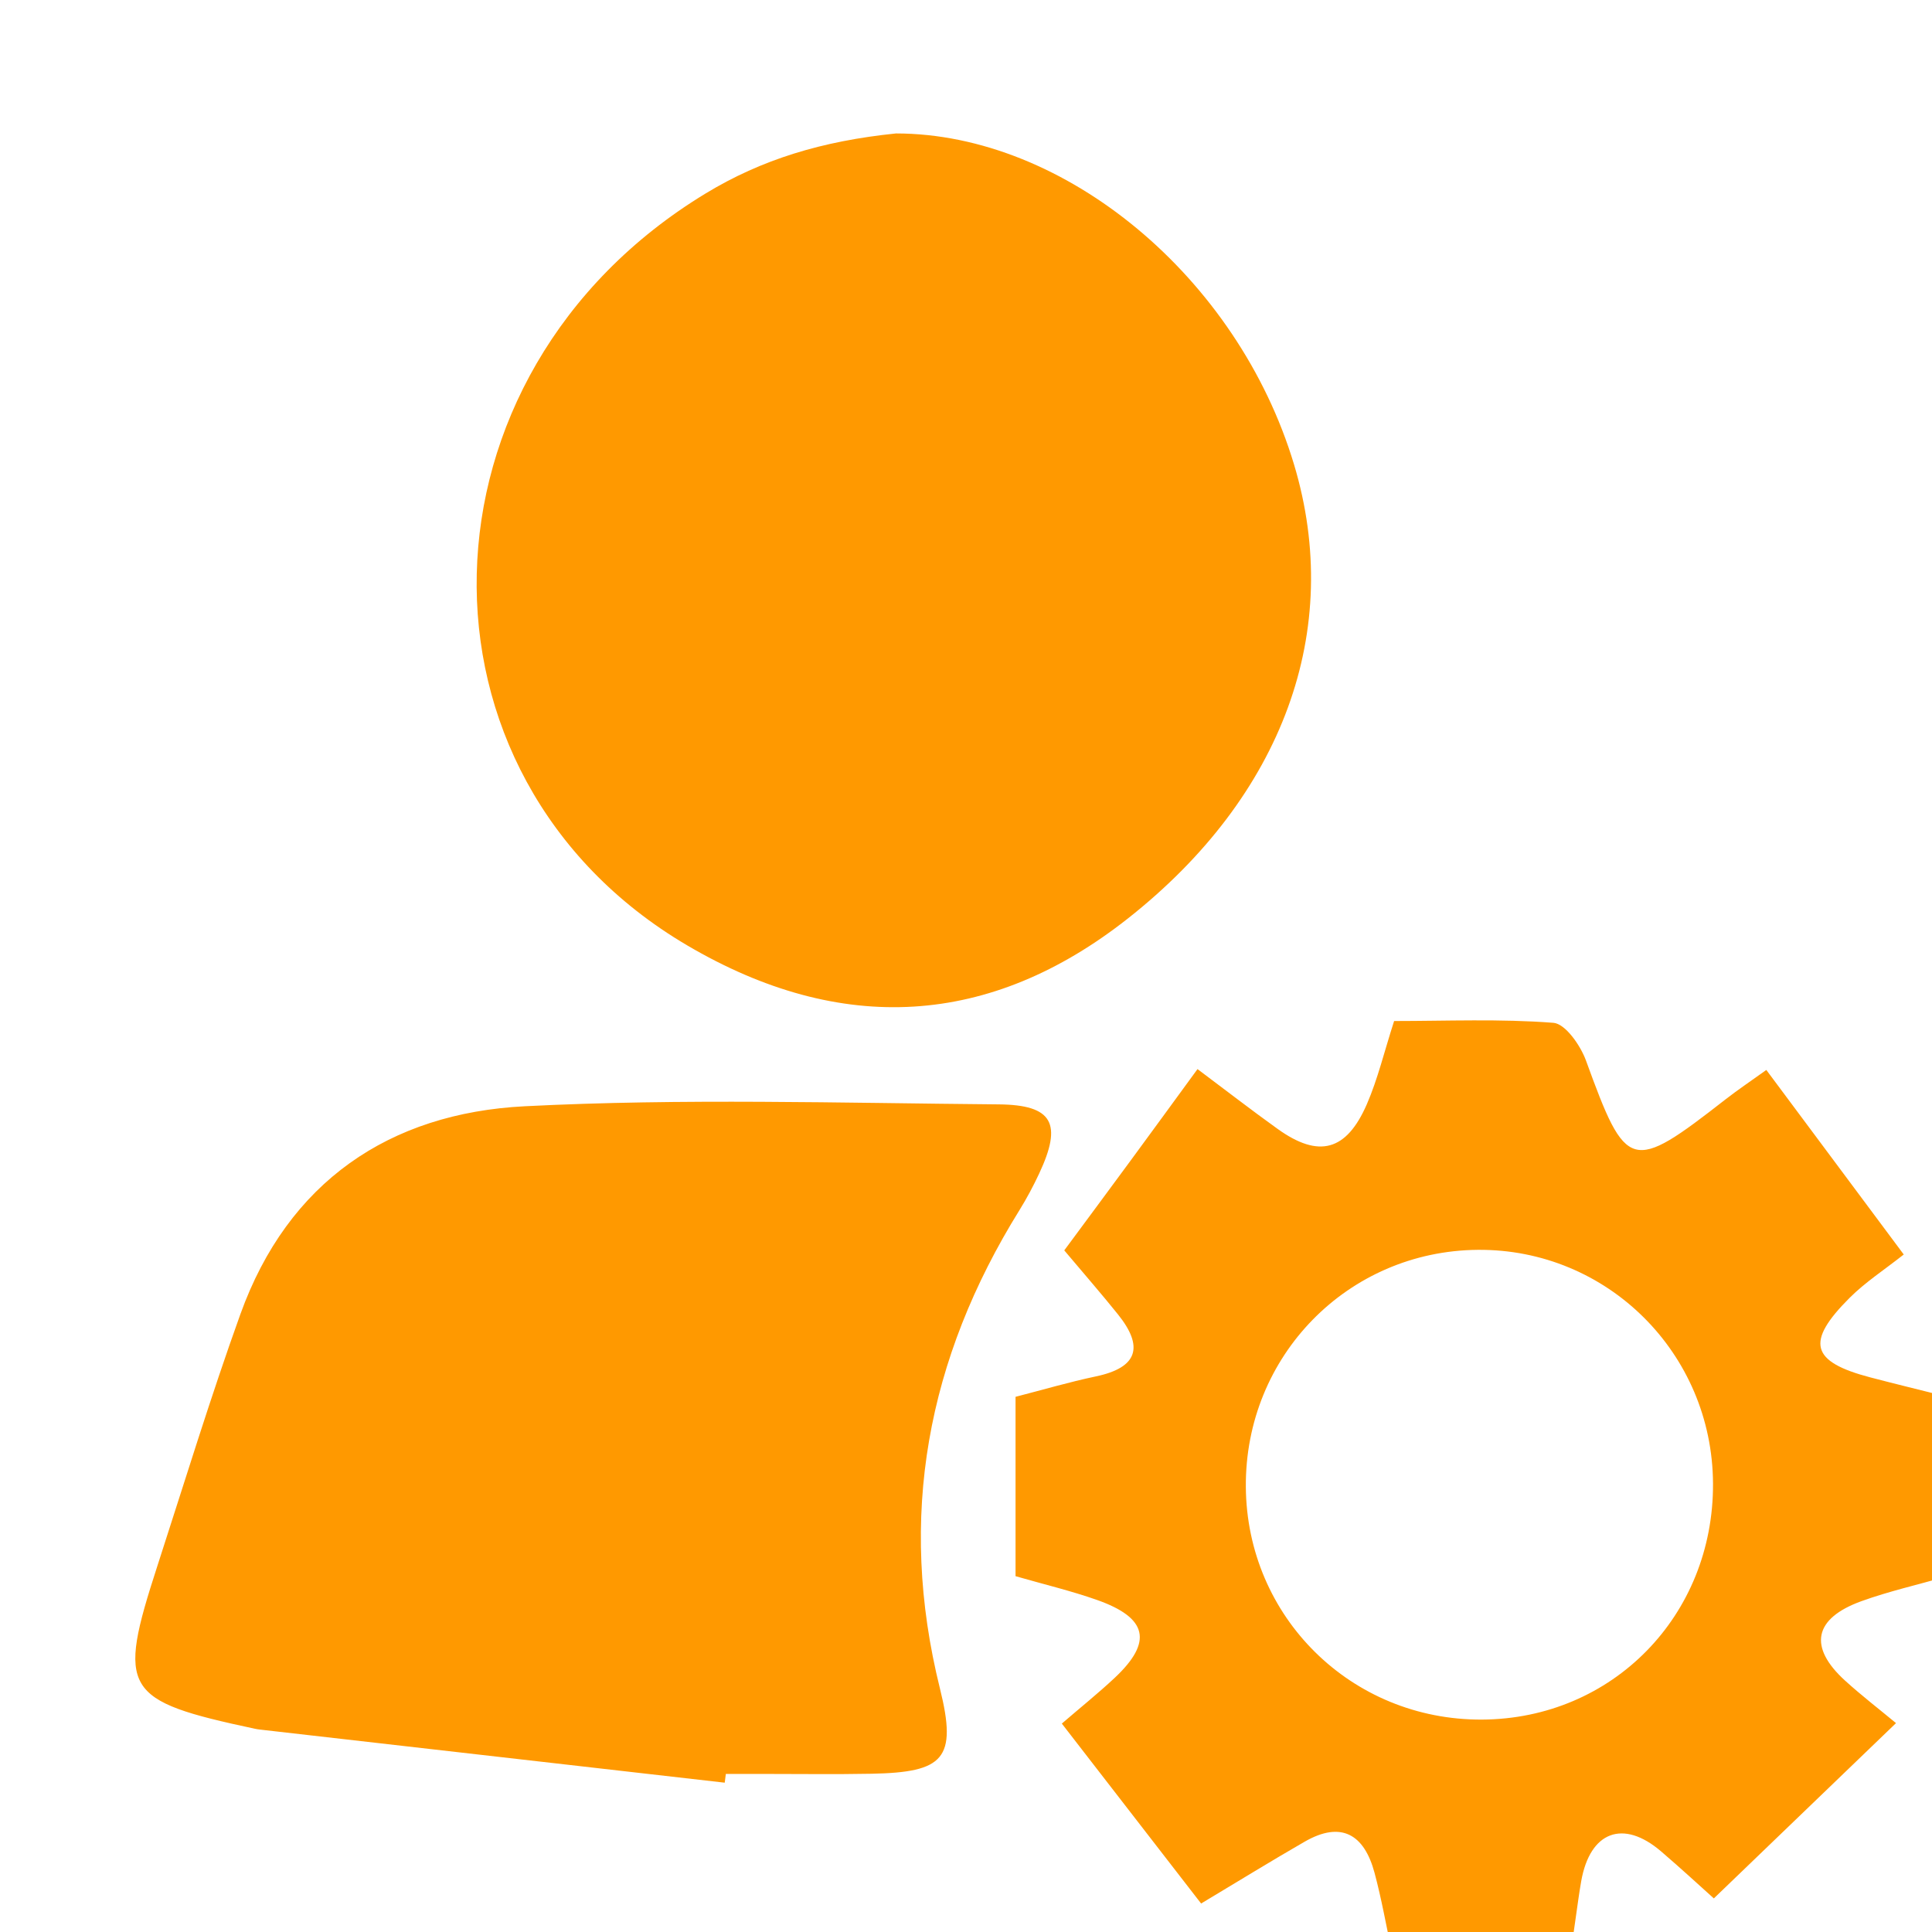 <svg class="icon" style="width: 1em;height: 1em;vertical-align: middle;fill: currentColor;overflow: hidden;" viewBox="0 0 950 950" version="1.1" xmlns="http://www.w3.org/2000/svg" p-id="84173"><path d="M440.582 65.618c83.087 0.057 168.017 70.679 195.704 162.731 24.512 81.484-5.331 163.072-81.662 223.267-67.653 53.355-140.948 57.824-216.753 13.223-141.504-83.258-137.365-280.766 9.094-369.708C374.494 78.415 404.245 69.341 440.582 65.618 441.479 67.91 439.681 63.325 440.582 65.618zM356.365 876.579c-76.171-8.698-152.342-17.406-228.518-26.115-0.846-0.094-1.693-0.229-2.53-0.406-64.888-13.874-67.838-18.684-47.961-79.964 13.418-41.367 26.129-82.997 40.851-123.901 23.425-65.091 73.32-98.839 139.796-102.224 77.498-3.948 155.343-1.583 233.027-0.925 26.776 0.229 31.416 9.503 19.972 33.962-2.886 6.171-6.108 12.233-9.701 18.019-45.391 73.063-60.106 150.796-39.113 235.267 8.614 34.644 1.854 41.188-33.57 41.889-17.923 0.351-35.861 0.08-53.793 0.091-5.972 0.005-11.946 0-17.919 0C356.726 873.709 356.545 875.146 356.365 876.579zM499.362 686.839c13.253-3.405 26.285-7.25 39.539-10.044 20.704-4.359 23.545-14.631 10.862-30.438-8.001-9.98-16.429-19.621-26.445-31.528 10.644-14.393 21.677-29.252 32.634-44.164 10.566-14.365 21.06-28.786 32.885-44.973 13.924 10.422 26.506 20.181 39.442 29.447 20.173 14.456 33.798 10.95 43.854-12.251 5.362-12.368 8.509-25.699 13.379-40.831 25.765 0 52.16-1.15 78.315 0.879 5.907 0.456 13.318 11.121 16.024 18.546 19.871 54.576 22.087 55.387 68.674 19.063 5.958-4.647 12.257-8.859 20.008-14.426 21.962 29.485 43.166 57.962 67.577 90.741-9.424 7.451-18.829 13.539-26.585 21.278-21.857 21.803-19.161 31.461 10.142 39.15 12.311 3.229 24.681 6.227 37.639 9.481 0 29.877 0 58.684 0 88.384-14.479 4.13-28.511 7.304-41.934 12.145-23.55 8.49-26.29 22.586-8.072 39.134 8.118 7.375 16.841 14.084 25.002 20.853-29.621 28.5-58.432 56.229-89.579 86.196-6.157-5.506-15.893-14.524-25.974-23.152-18.61-15.913-34.894-9.78-39.233 14.65-1.043 5.887-1.804 11.825-2.666 17.743-0.736 5.04-1.438 10.086-2.419 16.99-28.796 0-57.308 0-88.037 0-2.74-12.682-5.046-25.936-8.522-38.866-5.041-18.74-16.255-25.67-34.363-15.247-16.265 9.358-32.242 19.225-50.902 30.398-22.343-28.866-45.009-58.148-68.483-88.478 9.363-8.071 17.962-14.966 25.983-22.482 18.865-17.688 16.27-29.52-8.752-38.333-12.728-4.484-25.937-7.619-39.991-11.668C499.362 745.78 499.362 717.029 499.362 686.839zM842.321 729.491c-0.311-64.091-51.979-115.439-115.634-114.923-63.916 0.516-114.537 52.221-114.086 116.516 0.45 64.041 51.859 114.751 116.04 114.47C792.847 845.264 842.632 794.434 842.321 729.491z" fill="#FF9900" p-id="84174"></path></svg>